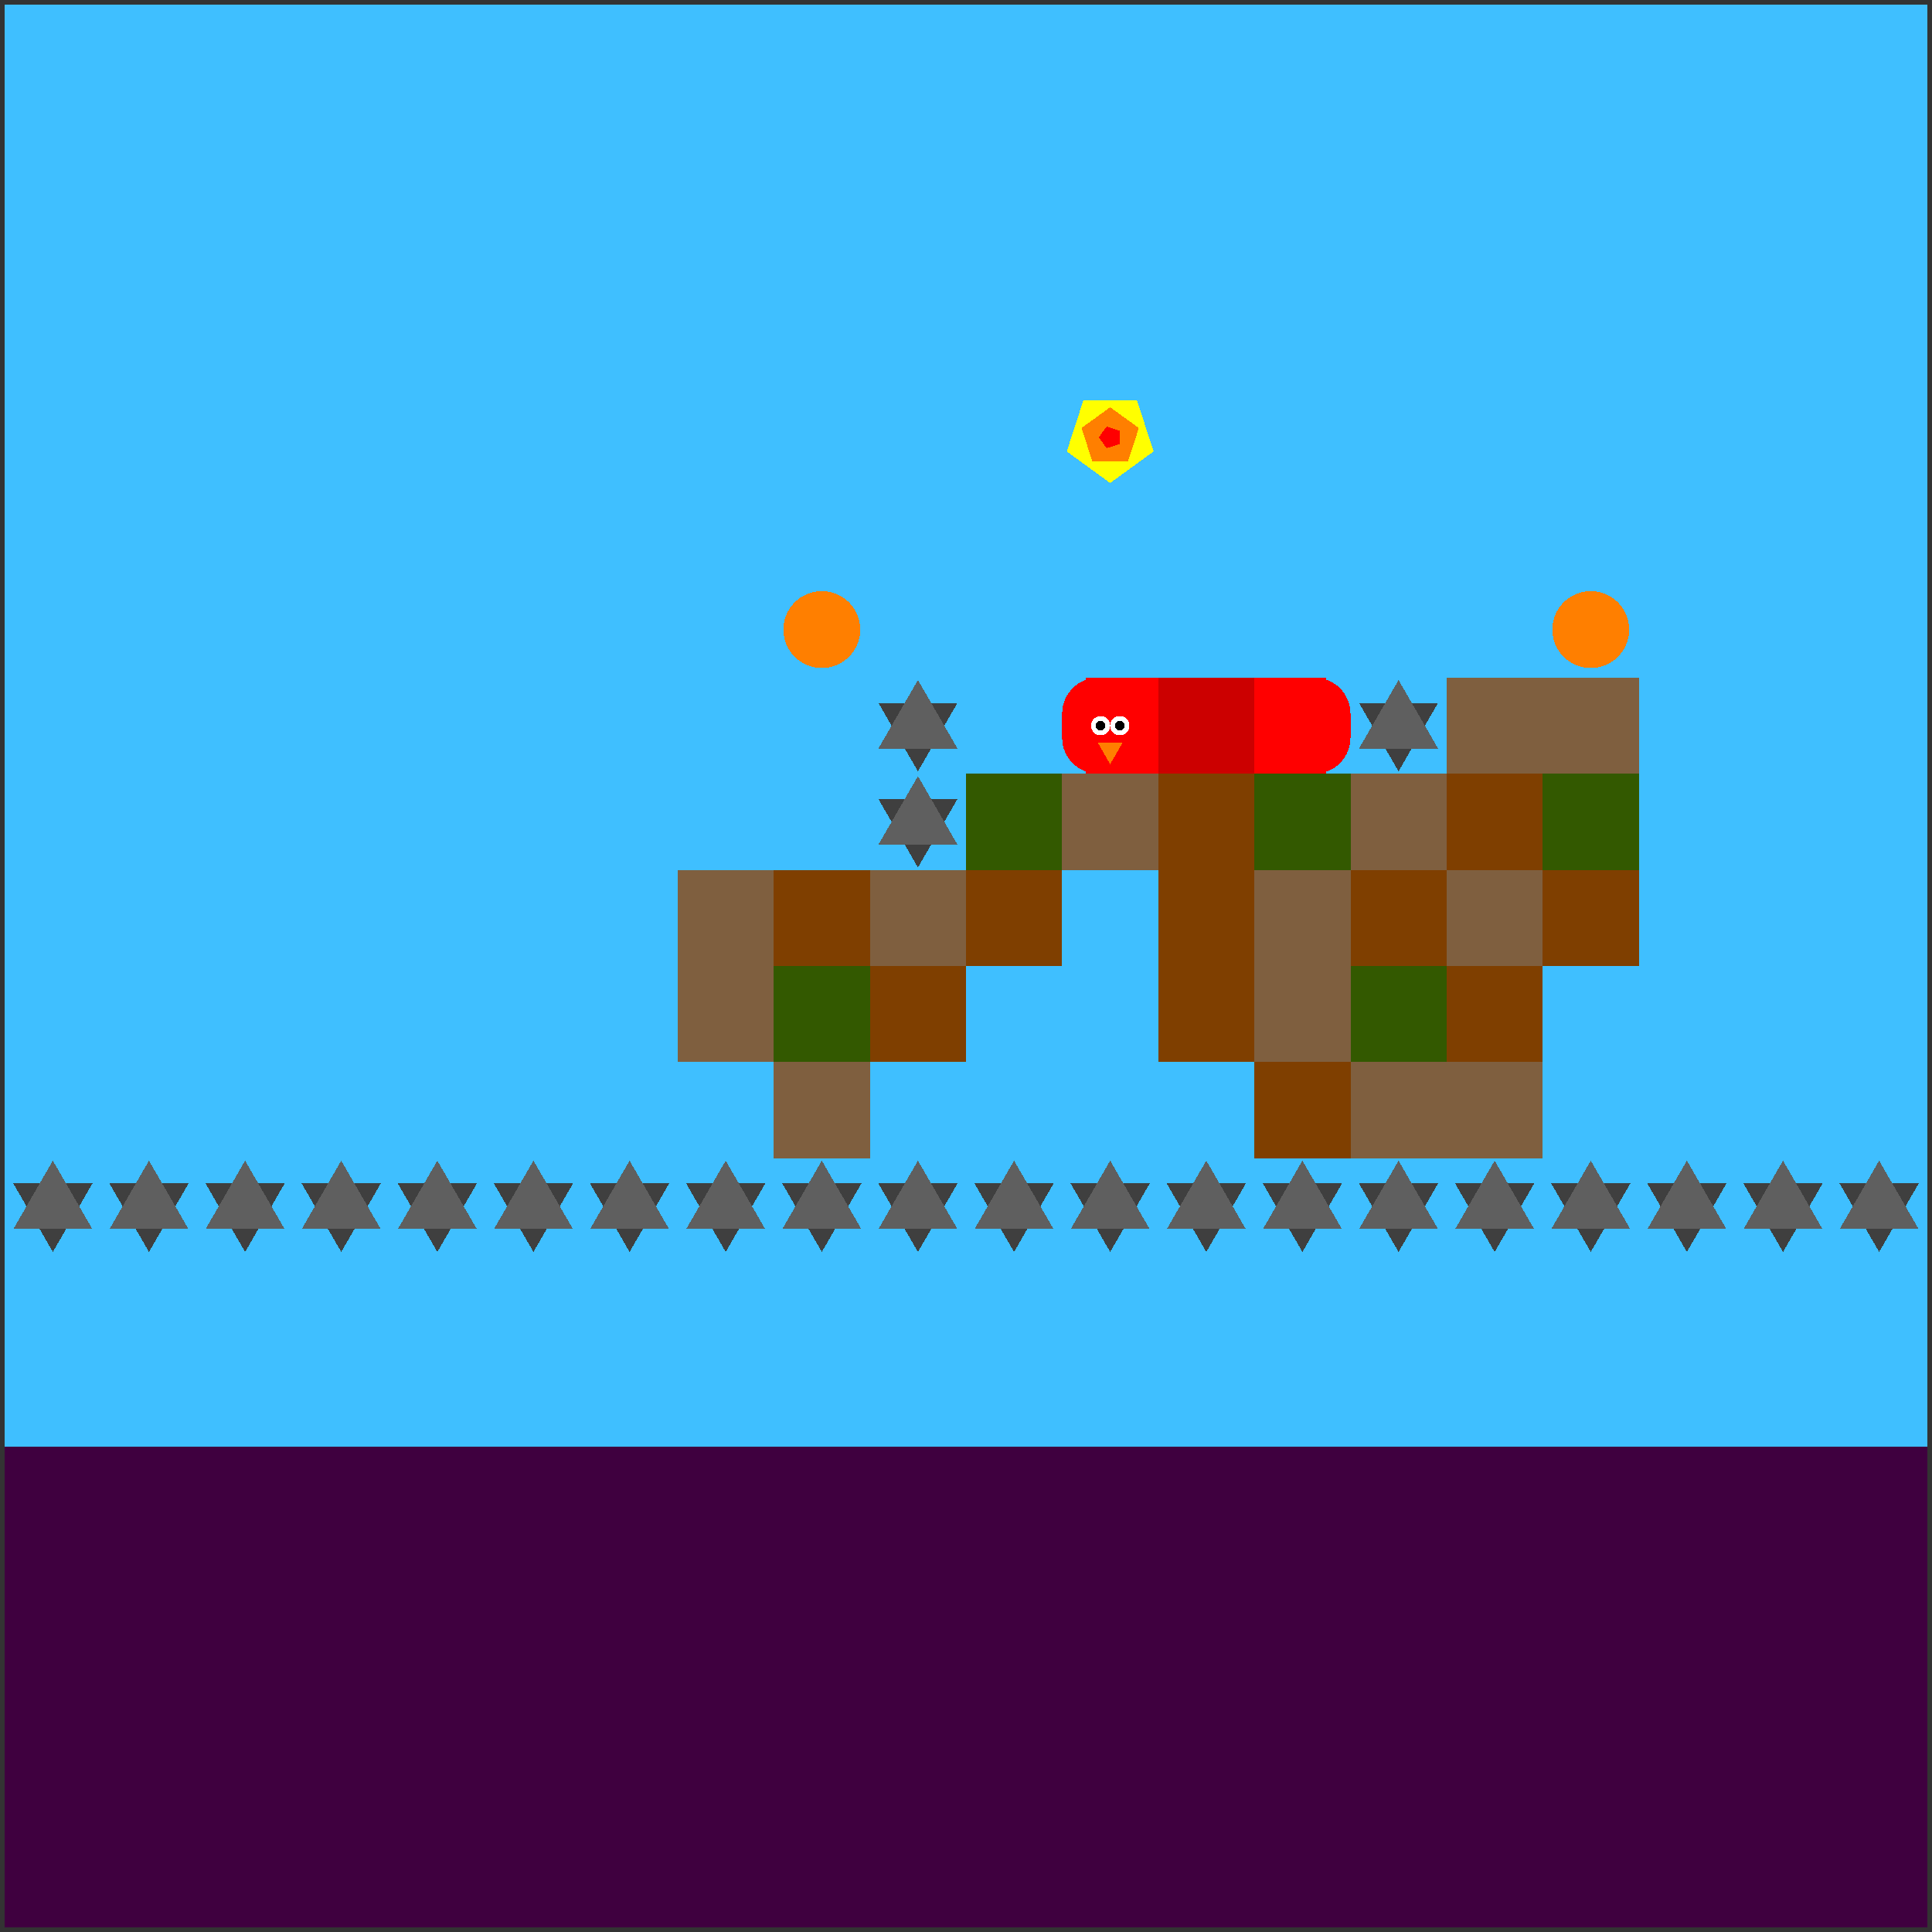 <svg xmlns="http://www.w3.org/2000/svg" version="1.1" width = "403" height = "403" viewBox = "-1 -1 402 402"  preserveAspectRatio = "none" shape-rendering="crispEdges">
<rect x="-1" y="-1" width="402" height="402" fill="#333333" stroke="none"/>
<rect x="0" y="0" width="400" height="300" style="fill:rgb(63,191,255);" /><rect x="0" y="300" width="400" height="100" style="fill:rgb(63,0,63);" /><polygon points="10,259.5 18.227,245.25 1.773,245.25 10,259.5 " style="fill:rgb(63,63,63)" /><polygon points="18.227,254.75 10,240.5 1.773,254.75 18.227,254.75 " style="fill:rgb(95,95,95)" /><polygon points="30,259.5 38.227,245.25 21.773,245.25 30,259.5 " style="fill:rgb(63,63,63)" /><polygon points="38.227,254.75 30,240.5 21.773,254.75 38.227,254.75 " style="fill:rgb(95,95,95)" /><polygon points="50,259.5 58.227,245.25 41.773,245.25 50,259.5 " style="fill:rgb(63,63,63)" /><polygon points="58.227,254.75 50,240.5 41.773,254.75 58.227,254.75 " style="fill:rgb(95,95,95)" /><polygon points="70,259.5 78.227,245.25 61.773,245.25 70,259.5 " style="fill:rgb(63,63,63)" /><polygon points="78.227,254.75 70,240.5 61.773,254.75 78.227,254.75 " style="fill:rgb(95,95,95)" /><polygon points="90,259.5 98.227,245.25 81.773,245.25 90,259.5 " style="fill:rgb(63,63,63)" /><polygon points="98.227,254.75 90,240.5 81.773,254.75 98.227,254.75 " style="fill:rgb(95,95,95)" /><polygon points="110,259.5 118.227,245.25 101.773,245.25 110,259.5 " style="fill:rgb(63,63,63)" /><polygon points="118.227,254.75 110,240.5 101.773,254.75 118.227,254.75 " style="fill:rgb(95,95,95)" /><polygon points="130,259.5 138.227,245.25 121.773,245.25 130,259.5 " style="fill:rgb(63,63,63)" /><polygon points="138.227,254.75 130,240.5 121.773,254.75 138.227,254.75 " style="fill:rgb(95,95,95)" /><g style="fill:rgb(127,95,63);">
 <rect x="140" y="180" width="20" height="20"/>
 <rect x="140" y="200" width="20" height="20"/>
</g><polygon points="150,259.5 158.227,245.25 141.773,245.25 150,259.5 " style="fill:rgb(63,63,63)" /><polygon points="158.227,254.75 150,240.5 141.773,254.75 158.227,254.75 " style="fill:rgb(95,95,95)" /><rect x="160" y="180" width="20" height="20" style="fill:rgb(127,63,0);" /><rect x="160" y="200" width="20" height="20" style="fill:rgb(51,89,0);" /><rect x="160" y="220" width="20" height="20" style="fill:rgb(127,95,63);" /><polygon points="170,259.5 178.227,245.25 161.773,245.25 170,259.5 " style="fill:rgb(63,63,63)" /><polygon points="178.227,254.75 170,240.5 161.773,254.75 178.227,254.75 " style="fill:rgb(95,95,95)" /><polygon points="190,159.5 198.227,145.25 181.773,145.25 190,159.5 " style="fill:rgb(63,63,63)" /><polygon points="198.227,154.75 190,140.5 181.773,154.75 198.227,154.75 " style="fill:rgb(95,95,95)" /><polygon points="190,179.5 198.227,165.25 181.773,165.25 190,179.5 " style="fill:rgb(63,63,63)" /><polygon points="198.227,174.75 190,160.5 181.773,174.75 198.227,174.75 " style="fill:rgb(95,95,95)" /><rect x="180" y="180" width="20" height="20" style="fill:rgb(127,95,63);" /><rect x="180" y="200" width="20" height="20" style="fill:rgb(127,63,0);" /><polygon points="190,259.5 198.227,245.25 181.773,245.25 190,259.5 " style="fill:rgb(63,63,63)" /><polygon points="198.227,254.75 190,240.5 181.773,254.75 198.227,254.75 " style="fill:rgb(95,95,95)" /><rect x="200" y="160" width="20" height="20" style="fill:rgb(51,89,0);" /><rect x="200" y="180" width="20" height="20" style="fill:rgb(127,63,0);" /><polygon points="210,259.5 218.227,245.25 201.773,245.25 210,259.5 " style="fill:rgb(63,63,63)" /><polygon points="218.227,254.75 210,240.5 201.773,254.75 218.227,254.75 " style="fill:rgb(95,95,95)" /><polygon points="230,99.5 239.035,92.936 235.584,82.314 224.416,82.314 220.965,92.936 230,99.5 " style="fill:rgb(255,255,0)" /><polygon points="233.685,95.073 235.963,88.062 230,83.73 224.037,88.062 226.315,95.073 233.685,95.073 " style="fill:rgb(255,127,0)" /><polygon points="231.921,91.396 231.921,88.604 229.266,87.741 227.625,90 229.266,92.259 231.921,91.396 " style="fill:rgb(255,0,0)" /><rect x="220" y="160" width="20" height="20" style="fill:rgb(127,95,63);" /><polygon points="230,259.5 238.227,245.25 221.773,245.25 230,259.5 " style="fill:rgb(63,63,63)" /><polygon points="238.227,254.75 230,240.5 221.773,254.75 238.227,254.75 " style="fill:rgb(95,95,95)" /><g style="fill:rgb(127,63,0);">
 <rect x="240" y="160" width="20" height="20"/>
 <rect x="240" y="180" width="20" height="20"/>
 <rect x="240" y="200" width="20" height="20"/>
</g><polygon points="250,259.5 258.227,245.25 241.773,245.25 250,259.5 " style="fill:rgb(63,63,63)" /><polygon points="258.227,254.75 250,240.5 241.773,254.75 258.227,254.75 " style="fill:rgb(95,95,95)" /><rect x="260" y="160" width="20" height="20" style="fill:rgb(51,89,0);" /><g style="fill:rgb(127,95,63);">
 <rect x="260" y="180" width="20" height="20"/>
 <rect x="260" y="200" width="20" height="20"/>
</g><rect x="260" y="220" width="20" height="20" style="fill:rgb(127,63,0);" /><polygon points="270,259.5 278.227,245.25 261.773,245.25 270,259.5 " style="fill:rgb(63,63,63)" /><polygon points="278.227,254.75 270,240.5 261.773,254.75 278.227,254.75 " style="fill:rgb(95,95,95)" /><polygon points="290,159.5 298.227,145.25 281.773,145.25 290,159.5 " style="fill:rgb(63,63,63)" /><polygon points="298.227,154.75 290,140.5 281.773,154.75 298.227,154.75 " style="fill:rgb(95,95,95)" /><rect x="280" y="160" width="20" height="20" style="fill:rgb(127,95,63);" /><rect x="280" y="180" width="20" height="20" style="fill:rgb(127,63,0);" /><rect x="280" y="200" width="20" height="20" style="fill:rgb(51,89,0);" /><rect x="280" y="220" width="20" height="20" style="fill:rgb(127,95,63);" /><polygon points="290,259.5 298.227,245.25 281.773,245.25 290,259.5 " style="fill:rgb(63,63,63)" /><polygon points="298.227,254.75 290,240.5 281.773,254.75 298.227,254.75 " style="fill:rgb(95,95,95)" /><rect x="300" y="140" width="20" height="20" style="fill:rgb(127,95,63);" /><rect x="300" y="160" width="20" height="20" style="fill:rgb(127,63,0);" /><rect x="300" y="180" width="20" height="20" style="fill:rgb(127,95,63);" /><rect x="300" y="200" width="20" height="20" style="fill:rgb(127,63,0);" /><rect x="300" y="220" width="20" height="20" style="fill:rgb(127,95,63);" /><polygon points="310,259.5 318.227,245.25 301.773,245.25 310,259.5 " style="fill:rgb(63,63,63)" /><polygon points="318.227,254.75 310,240.5 301.773,254.75 318.227,254.75 " style="fill:rgb(95,95,95)" /><rect x="320" y="140" width="20" height="20" style="fill:rgb(127,95,63);" /><rect x="320" y="160" width="20" height="20" style="fill:rgb(51,89,0);" /><rect x="320" y="180" width="20" height="20" style="fill:rgb(127,63,0);" /><polygon points="330,259.5 338.227,245.25 321.773,245.25 330,259.5 " style="fill:rgb(63,63,63)" /><polygon points="338.227,254.75 330,240.5 321.773,254.75 338.227,254.75 " style="fill:rgb(95,95,95)" /><polygon points="350,259.5 358.227,245.25 341.773,245.25 350,259.5 " style="fill:rgb(63,63,63)" /><polygon points="358.227,254.75 350,240.5 341.773,254.75 358.227,254.75 " style="fill:rgb(95,95,95)" /><polygon points="370,259.5 378.227,245.25 361.773,245.25 370,259.5 " style="fill:rgb(63,63,63)" /><polygon points="378.227,254.75 370,240.5 361.773,254.75 378.227,254.75 " style="fill:rgb(95,95,95)" /><polygon points="390,259.5 398.227,245.25 381.773,245.25 390,259.5 " style="fill:rgb(63,63,63)" /><polygon points="398.227,254.75 390,240.5 381.773,254.75 398.227,254.75 " style="fill:rgb(95,95,95)" /><polygon points="230,99.5 239.035,92.936 235.584,82.314 224.416,82.314 220.965,92.936 230,99.5 " style="fill:rgb(255,255,0)" /><polygon points="233.685,95.073 235.963,88.062 230,83.73 224.037,88.062 226.315,95.073 233.685,95.073 " style="fill:rgb(255,127,0)" /><polygon points="231.921,91.396 231.921,88.604 229.266,87.741 227.625,90 229.266,92.259 231.921,91.396 " style="fill:rgb(255,0,0)" /><g style="fill:rgb(255,0,0);">
 <rect x="220" y="147.5" width="20" height="5"/>
 <rect x="227.5" y="140" width="5" height="20"/>
</g><circle cx="227.5" cy="147.5" r="7.5" style="fill:rgb(255,0,0);stroke-width:1" /><circle cx="227.5" cy="152.5" r="7.5" style="fill:rgb(255,0,0);stroke-width:1" /><g style="fill:rgb(255,0,0);">
 <rect x="225" y="140" width="15" height="15"/>
 <rect x="225" y="145" width="15" height="15"/>
</g><circle cx="232" cy="150" r="2" style="fill:rgb(255,255,255);stroke-width:1" /><circle cx="232" cy="150" r="1" style="fill:rgb(0,0,0);stroke-width:1" /><circle cx="228" cy="150" r="2" style="fill:rgb(255,255,255);stroke-width:1" /><circle cx="228" cy="150" r="1" style="fill:rgb(0,0,0);stroke-width:1" /><polygon points="227.402,153.5 230,158 232.598,153.5 227.402,153.5 " style="fill:rgb(255,127,0)" /><g style="fill:rgb(204,0,0);">
 <rect x="240" y="147.5" width="20" height="5"/>
 <rect x="247.5" y="140" width="5" height="20"/>
 <rect x="240" y="140" width="15" height="15"/>
 <rect x="240" y="145" width="15" height="15"/>
 <rect x="245" y="140" width="15" height="15"/>
 <rect x="245" y="145" width="15" height="15"/>
</g><g style="fill:rgb(255,0,0);">
 <rect x="260" y="147.5" width="20" height="5"/>
 <rect x="267.5" y="140" width="5" height="20"/>
 <rect x="260" y="140" width="15" height="15"/>
 <rect x="260" y="145" width="15" height="15"/>
</g><circle cx="272.5" cy="147.5" r="7.5" style="fill:rgb(255,0,0);stroke-width:1" /><circle cx="272.5" cy="152.5" r="7.5" style="fill:rgb(255,0,0);stroke-width:1" /><circle cx="170" cy="130" r="8" style="fill:rgb(255,127,0);stroke-width:1" /><circle cx="330" cy="130" r="8" style="fill:rgb(255,127,0);stroke-width:1" />
</svg>